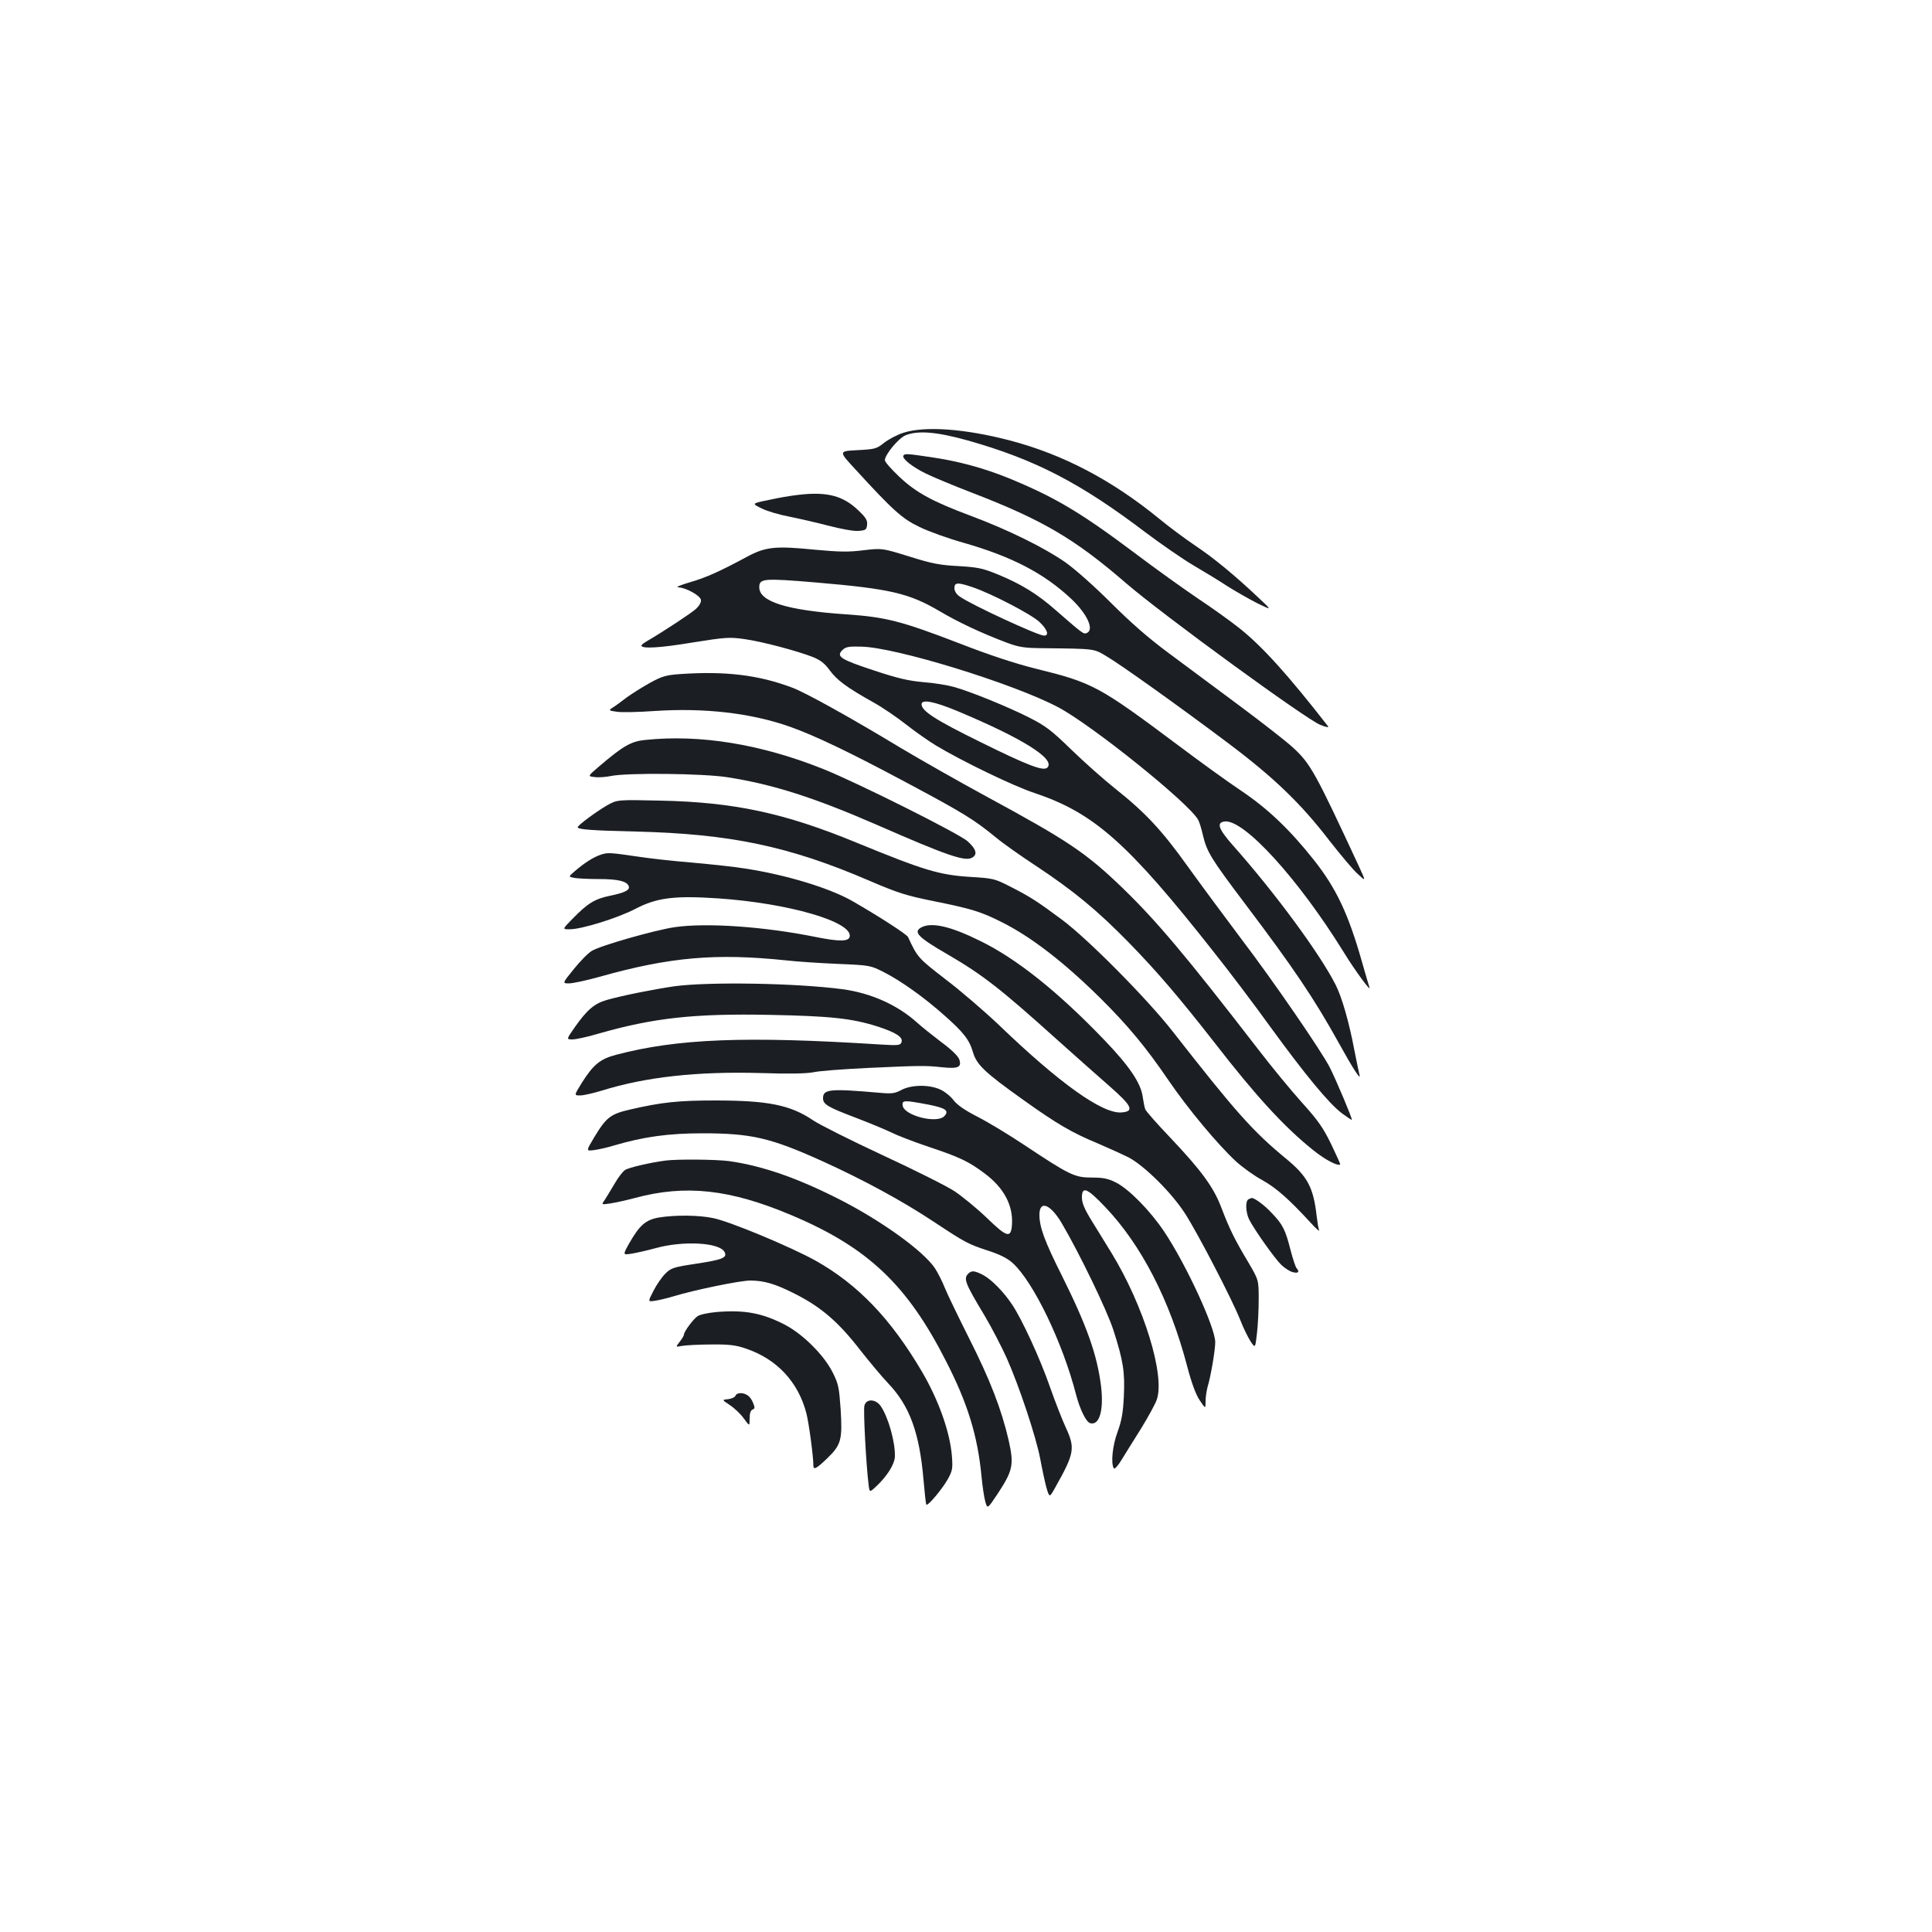 <?xml version="1.0" standalone="no"?>
<!DOCTYPE svg PUBLIC "-//W3C//DTD SVG 20010904//EN"
 "http://www.w3.org/TR/2001/REC-SVG-20010904/DTD/svg10.dtd">
<svg version="1.0" xmlns="http://www.w3.org/2000/svg"
 width="1000pt" height="1000pt" viewBox="0 0 1000 1000"
 preserveAspectRatio="xMidYMid meet">
<g transform="translate(0,1000) scale(0.1,-0.1)"
fill="#1b1f23" stroke="none">
<path d="M4676 7760 c-32 -10 -77 -34 -100 -52 -39 -31 -46 -33 -138 -38 -98
-5 -98 -5 -10 -100 195 -213 242 -255 332 -298 47 -23 148 -59 226 -81 252
-72 417 -158 558 -290 84 -79 122 -162 80 -178 -16 -6 -21 -2 -161 120 -93 82
-179 135 -299 184 -78 32 -103 37 -204 43 -97 5 -137 13 -255 50 -139 43 -139
43 -235 32 -78 -10 -124 -9 -255 3 -201 20 -252 15 -347 -36 -143 -77 -214
-109 -298 -133 -47 -14 -74 -25 -60 -26 40 -1 115 -43 118 -65 2 -12 -9 -31
-25 -46 -24 -22 -163 -114 -255 -168 -16 -9 -28 -19 -28 -22 0 -18 93 -13 262
15 175 28 194 29 272 18 92 -13 272 -61 354 -93 39 -16 61 -33 87 -69 38 -51
87 -88 225 -165 47 -26 123 -78 170 -115 47 -37 117 -86 155 -109 135 -81 403
-211 511 -246 306 -103 481 -257 926 -822 75 -94 206 -267 291 -385 184 -253
305 -399 372 -450 27 -20 51 -36 52 -34 4 4 -79 201 -114 271 -44 86 -295 451
-458 665 -85 113 -210 282 -277 375 -133 186 -218 278 -378 405 -58 46 -159
136 -225 200 -104 101 -133 123 -220 167 -107 54 -295 131 -386 157 -31 9
-102 21 -157 25 -80 7 -136 20 -259 61 -173 57 -196 72 -163 105 18 17 32 20
98 18 176 -3 781 -189 1016 -312 173 -90 682 -499 728 -585 6 -11 17 -46 24
-78 21 -88 41 -121 223 -362 247 -327 354 -486 482 -717 70 -127 114 -195 106
-164 -3 11 -15 70 -27 130 -27 144 -65 276 -97 338 -82 162 -316 479 -532 722
-74 84 -86 117 -43 123 99 14 382 -296 618 -678 57 -93 143 -210 132 -180 -3
8 -20 67 -38 130 -71 250 -133 381 -248 527 -125 158 -239 267 -379 361 -66
44 -210 148 -319 230 -417 312 -447 328 -743 401 -105 26 -242 71 -398 132
-299 115 -379 135 -581 149 -310 21 -452 66 -452 140 0 46 20 48 295 25 384
-33 480 -55 641 -150 95 -56 214 -112 344 -161 64 -24 91 -28 185 -29 276 -3
265 -2 331 -41 76 -45 365 -251 629 -449 237 -178 378 -313 526 -506 58 -74
124 -153 147 -173 42 -39 42 -39 8 35 -228 491 -253 537 -344 620 -31 29 -154
125 -272 213 -118 88 -285 212 -370 275 -107 79 -200 161 -300 261 -82 82
-184 173 -235 209 -107 75 -297 169 -490 241 -198 74 -283 120 -370 202 -41
39 -75 77 -75 86 1 30 70 113 107 129 64 26 162 18 323 -27 349 -99 581 -219
921 -477 80 -60 190 -136 244 -168 55 -32 137 -82 181 -111 45 -28 115 -68
155 -88 74 -36 74 -36 -1 34 -121 114 -229 203 -325 267 -49 33 -133 95 -185
138 -246 201 -498 333 -772 405 -233 61 -440 76 -552 40z m360 -800 c99 -34
303 -140 345 -180 40 -38 51 -70 23 -70 -31 0 -377 160 -436 202 -18 12 -28
29 -28 44 0 30 17 31 96 4z m-84 -639 c340 -142 513 -250 469 -294 -20 -20
-99 10 -346 132 -234 115 -305 161 -305 196 0 27 66 14 182 -34z"/>
<path d="M4676 7642 c-9 -15 45 -58 114 -92 36 -18 144 -63 240 -100 366 -141
532 -238 800 -470 188 -162 930 -703 1004 -732 33 -13 46 -15 39 -6 -205 263
-337 410 -456 505 -40 32 -135 101 -212 152 -77 52 -228 160 -335 241 -280
210 -413 288 -649 385 -128 52 -259 88 -404 109 -121 18 -134 19 -141 8z"/>
<path d="M4135 7439 c-38 -4 -109 -16 -157 -27 -88 -18 -88 -18 -35 -44 28
-14 93 -33 142 -42 50 -10 141 -31 203 -47 65 -17 131 -29 155 -27 38 3 42 6
45 31 3 23 -6 38 -44 74 -79 77 -163 99 -309 82z"/>
<path d="M3520 6511 c-73 -5 -95 -12 -155 -45 -38 -21 -92 -55 -120 -75 -27
-21 -60 -45 -73 -53 -23 -15 -22 -16 21 -22 24 -4 112 -2 197 4 258 17 498
-11 697 -81 133 -47 316 -135 611 -293 287 -153 345 -189 456 -280 37 -31 132
-98 210 -149 193 -128 316 -229 481 -398 148 -152 261 -285 440 -514 216 -279
364 -440 512 -558 60 -49 129 -85 140 -74 1 2 -20 49 -47 105 -41 84 -67 122
-151 215 -55 61 -158 186 -227 276 -375 486 -526 665 -704 837 -187 180 -281
243 -698 469 -140 76 -343 191 -450 255 -258 156 -492 286 -560 311 -175 66
-346 86 -580 70z"/>
<path d="M3339 6170 c-72 -7 -114 -31 -237 -136 -61 -52 -61 -52 -24 -56 20
-3 57 0 82 5 80 18 481 14 605 -6 238 -37 451 -106 775 -247 356 -156 454
-190 490 -170 31 16 24 44 -21 85 -44 40 -566 301 -744 373 -324 130 -639 182
-926 152z"/>
<path d="M3143 5832 c-57 -33 -152 -103 -153 -114 0 -11 74 -17 300 -22 491
-12 796 -76 1213 -256 147 -63 189 -76 333 -105 193 -39 242 -54 349 -108 152
-76 322 -207 512 -395 142 -141 234 -252 350 -422 100 -147 254 -332 350 -421
34 -31 95 -75 136 -97 72 -40 138 -98 251 -221 27 -30 47 -47 44 -39 -4 8 -9
41 -13 74 -17 149 -47 205 -160 298 -171 141 -259 240 -585 657 -133 170 -441
481 -575 580 -128 95 -164 118 -266 170 -80 41 -89 43 -204 50 -164 10 -242
34 -593 178 -371 153 -633 209 -1012 217 -225 5 -225 5 -277 -24z"/>
<path d="M3109 5576 c-38 -13 -84 -42 -136 -87 -31 -27 -31 -27 -1 -33 17 -3
75 -6 129 -6 97 0 143 -11 153 -36 8 -20 -17 -34 -95 -50 -81 -17 -116 -38
-196 -120 -53 -54 -53 -54 -15 -54 63 0 249 58 341 106 112 58 202 69 428 54
365 -25 696 -121 681 -198 -5 -26 -55 -26 -175 -2 -266 54 -566 75 -731 51
-102 -15 -387 -96 -429 -123 -18 -10 -60 -53 -93 -94 -60 -74 -60 -74 -25 -74
19 0 90 15 158 34 365 103 604 123 967 85 52 -6 172 -14 265 -18 169 -7 171
-8 240 -43 87 -44 209 -131 311 -222 101 -89 131 -127 150 -192 19 -65 61
-105 259 -246 176 -126 254 -171 384 -225 56 -24 131 -58 165 -75 81 -44 219
-180 289 -288 66 -102 244 -445 286 -551 16 -42 41 -92 54 -112 24 -36 24 -36
33 41 5 42 9 122 9 177 0 100 0 100 -56 195 -70 117 -96 171 -138 281 -40 105
-103 191 -266 363 -66 69 -123 134 -127 144 -4 9 -9 38 -13 63 -9 72 -69 161
-202 299 -238 248 -452 418 -638 509 -155 77 -253 99 -306 71 -44 -24 -18 -51
136 -140 182 -106 275 -179 565 -440 96 -86 220 -196 275 -244 115 -101 128
-129 59 -134 -99 -7 -320 151 -634 453 -75 71 -199 178 -277 237 -141 109
-144 112 -193 218 -7 14 -147 105 -288 186 -117 67 -339 135 -552 168 -52 9
-176 22 -275 31 -99 8 -223 22 -275 30 -157 23 -164 23 -201 11z"/>
<path d="M3490 4895 c-109 -16 -270 -48 -350 -71 -63 -18 -102 -51 -165 -141
-44 -63 -44 -63 -12 -63 18 0 78 13 135 30 283 81 494 105 887 97 313 -6 426
-18 560 -61 94 -31 131 -55 121 -81 -6 -16 -17 -17 -114 -11 -692 44 -1045 30
-1361 -53 -85 -22 -120 -51 -181 -148 -39 -63 -39 -63 -7 -63 18 0 68 12 112
25 227 71 495 100 820 91 150 -5 238 -3 275 4 30 7 154 16 275 22 281 13 306
13 390 4 85 -9 104 0 90 41 -7 18 -41 51 -94 90 -46 35 -101 79 -123 99 -103
93 -240 154 -388 174 -244 32 -694 39 -870 15z"/>
<path d="M4665 4358 c-34 -18 -49 -20 -115 -14 -252 22 -290 19 -290 -28 0
-32 23 -46 171 -102 68 -26 150 -60 181 -75 32 -16 120 -50 195 -75 162 -54
207 -76 290 -138 100 -75 147 -165 141 -264 -5 -73 -25 -68 -131 35 -51 49
-126 110 -166 137 -41 27 -209 111 -373 187 -163 76 -325 157 -359 180 -118
80 -234 103 -509 103 -188 0 -274 -9 -435 -46 -105 -24 -126 -40 -189 -144
-43 -72 -43 -72 -2 -67 23 3 69 13 104 24 153 45 281 63 457 63 254 0 353 -23
621 -144 212 -96 415 -206 579 -315 165 -109 175 -114 284 -150 56 -18 97 -39
122 -62 108 -97 261 -416 329 -683 20 -75 51 -139 72 -146 48 -15 72 65 57
191 -20 162 -73 312 -204 575 -88 175 -115 249 -115 312 0 78 57 56 116 -44
90 -153 234 -450 267 -553 51 -158 60 -218 54 -342 -4 -84 -11 -125 -32 -183
-27 -72 -36 -164 -20 -190 4 -6 21 12 39 42 18 29 63 102 101 162 37 60 74
128 82 150 45 125 -66 486 -234 761 -27 44 -73 118 -101 164 -39 63 -52 94
-52 123 0 60 27 49 121 -50 186 -195 334 -482 423 -821 23 -88 45 -148 65
-178 31 -46 31 -46 31 -7 0 21 5 55 10 74 17 55 40 191 40 233 0 76 -150 401
-264 572 -73 109 -183 221 -251 255 -40 20 -65 25 -125 25 -88 0 -114 13 -349
169 -78 52 -187 118 -240 145 -67 34 -107 62 -126 87 -15 20 -46 45 -69 55
-57 26 -149 25 -201 -3z m138 -75 c93 -18 112 -32 84 -61 -40 -39 -208 4 -215
56 -4 28 9 28 131 5z"/>
<path d="M3445 3993 c-77 -10 -191 -36 -210 -49 -11 -7 -36 -39 -54 -71 -19
-32 -42 -70 -51 -84 -18 -25 -18 -25 29 -18 25 4 82 16 126 28 263 71 493 46
812 -89 396 -167 600 -361 802 -760 110 -215 161 -382 181 -589 5 -53 14 -113
20 -134 11 -38 11 -38 65 43 78 119 84 149 56 274 -37 161 -97 316 -206 531
-55 110 -112 227 -125 260 -13 33 -36 78 -51 101 -61 90 -275 244 -492 355
-218 111 -398 174 -572 199 -67 9 -267 11 -330 3z"/>
<path d="M6463 3793 c-18 -7 -16 -68 3 -106 29 -56 132 -201 166 -234 18 -17
45 -35 61 -38 27 -7 35 2 18 21 -5 5 -19 47 -31 93 -27 107 -41 134 -99 194
-38 41 -91 79 -103 76 -2 0 -9 -3 -15 -6z"/>
<path d="M3409 3698 c-67 -12 -99 -40 -152 -133 -34 -61 -34 -61 12 -54 25 4
82 17 126 29 142 39 329 29 355 -20 16 -30 -10 -40 -147 -61 -119 -18 -130
-22 -160 -52 -17 -17 -45 -57 -61 -89 -29 -56 -29 -56 7 -51 20 3 63 13 96 23
112 34 350 83 401 82 70 -1 125 -17 219 -64 142 -70 234 -149 349 -298 45 -57
109 -134 143 -170 111 -116 162 -255 183 -499 6 -69 12 -127 15 -129 8 -8 82
81 111 132 24 44 26 55 21 120 -10 125 -70 292 -156 438 -161 273 -330 449
-548 572 -125 70 -443 203 -531 221 -75 16 -198 17 -283 3z"/>
<path d="M5012 3408 c-26 -26 -18 -48 85 -219 35 -59 86 -157 114 -219 65
-146 153 -411 174 -525 9 -49 23 -114 31 -144 16 -54 16 -54 46 0 99 176 104
203 55 309 -19 41 -56 136 -82 210 -51 147 -145 351 -196 427 -45 68 -108 131
-151 154 -43 22 -59 24 -76 7z"/>
<path d="M3709 3209 c-43 -4 -87 -13 -99 -22 -23 -16 -70 -80 -70 -95 0 -5
-10 -22 -22 -37 -22 -28 -22 -28 14 -21 19 3 87 7 149 7 92 1 127 -3 179 -21
161 -54 272 -173 314 -336 13 -51 36 -223 36 -269 0 -25 15 -18 73 38 71 69
78 95 68 255 -8 111 -11 129 -42 190 -45 89 -152 195 -244 244 -119 62 -211
79 -356 67z"/>
<path d="M3807 2776 c-3 -8 -20 -16 -38 -18 -33 -3 -33 -3 9 -31 23 -15 56
-46 72 -69 30 -41 30 -41 30 -1 0 27 5 43 15 47 12 4 13 11 4 32 -5 15 -17 33
-27 40 -23 18 -59 17 -65 0z"/>
<path d="M4474 2724 c-6 -24 9 -309 22 -410 5 -40 5 -40 43 -4 55 53 91 111
93 151 2 75 -34 204 -74 262 -27 37 -75 38 -84 1z"/>
</g>
</svg>
